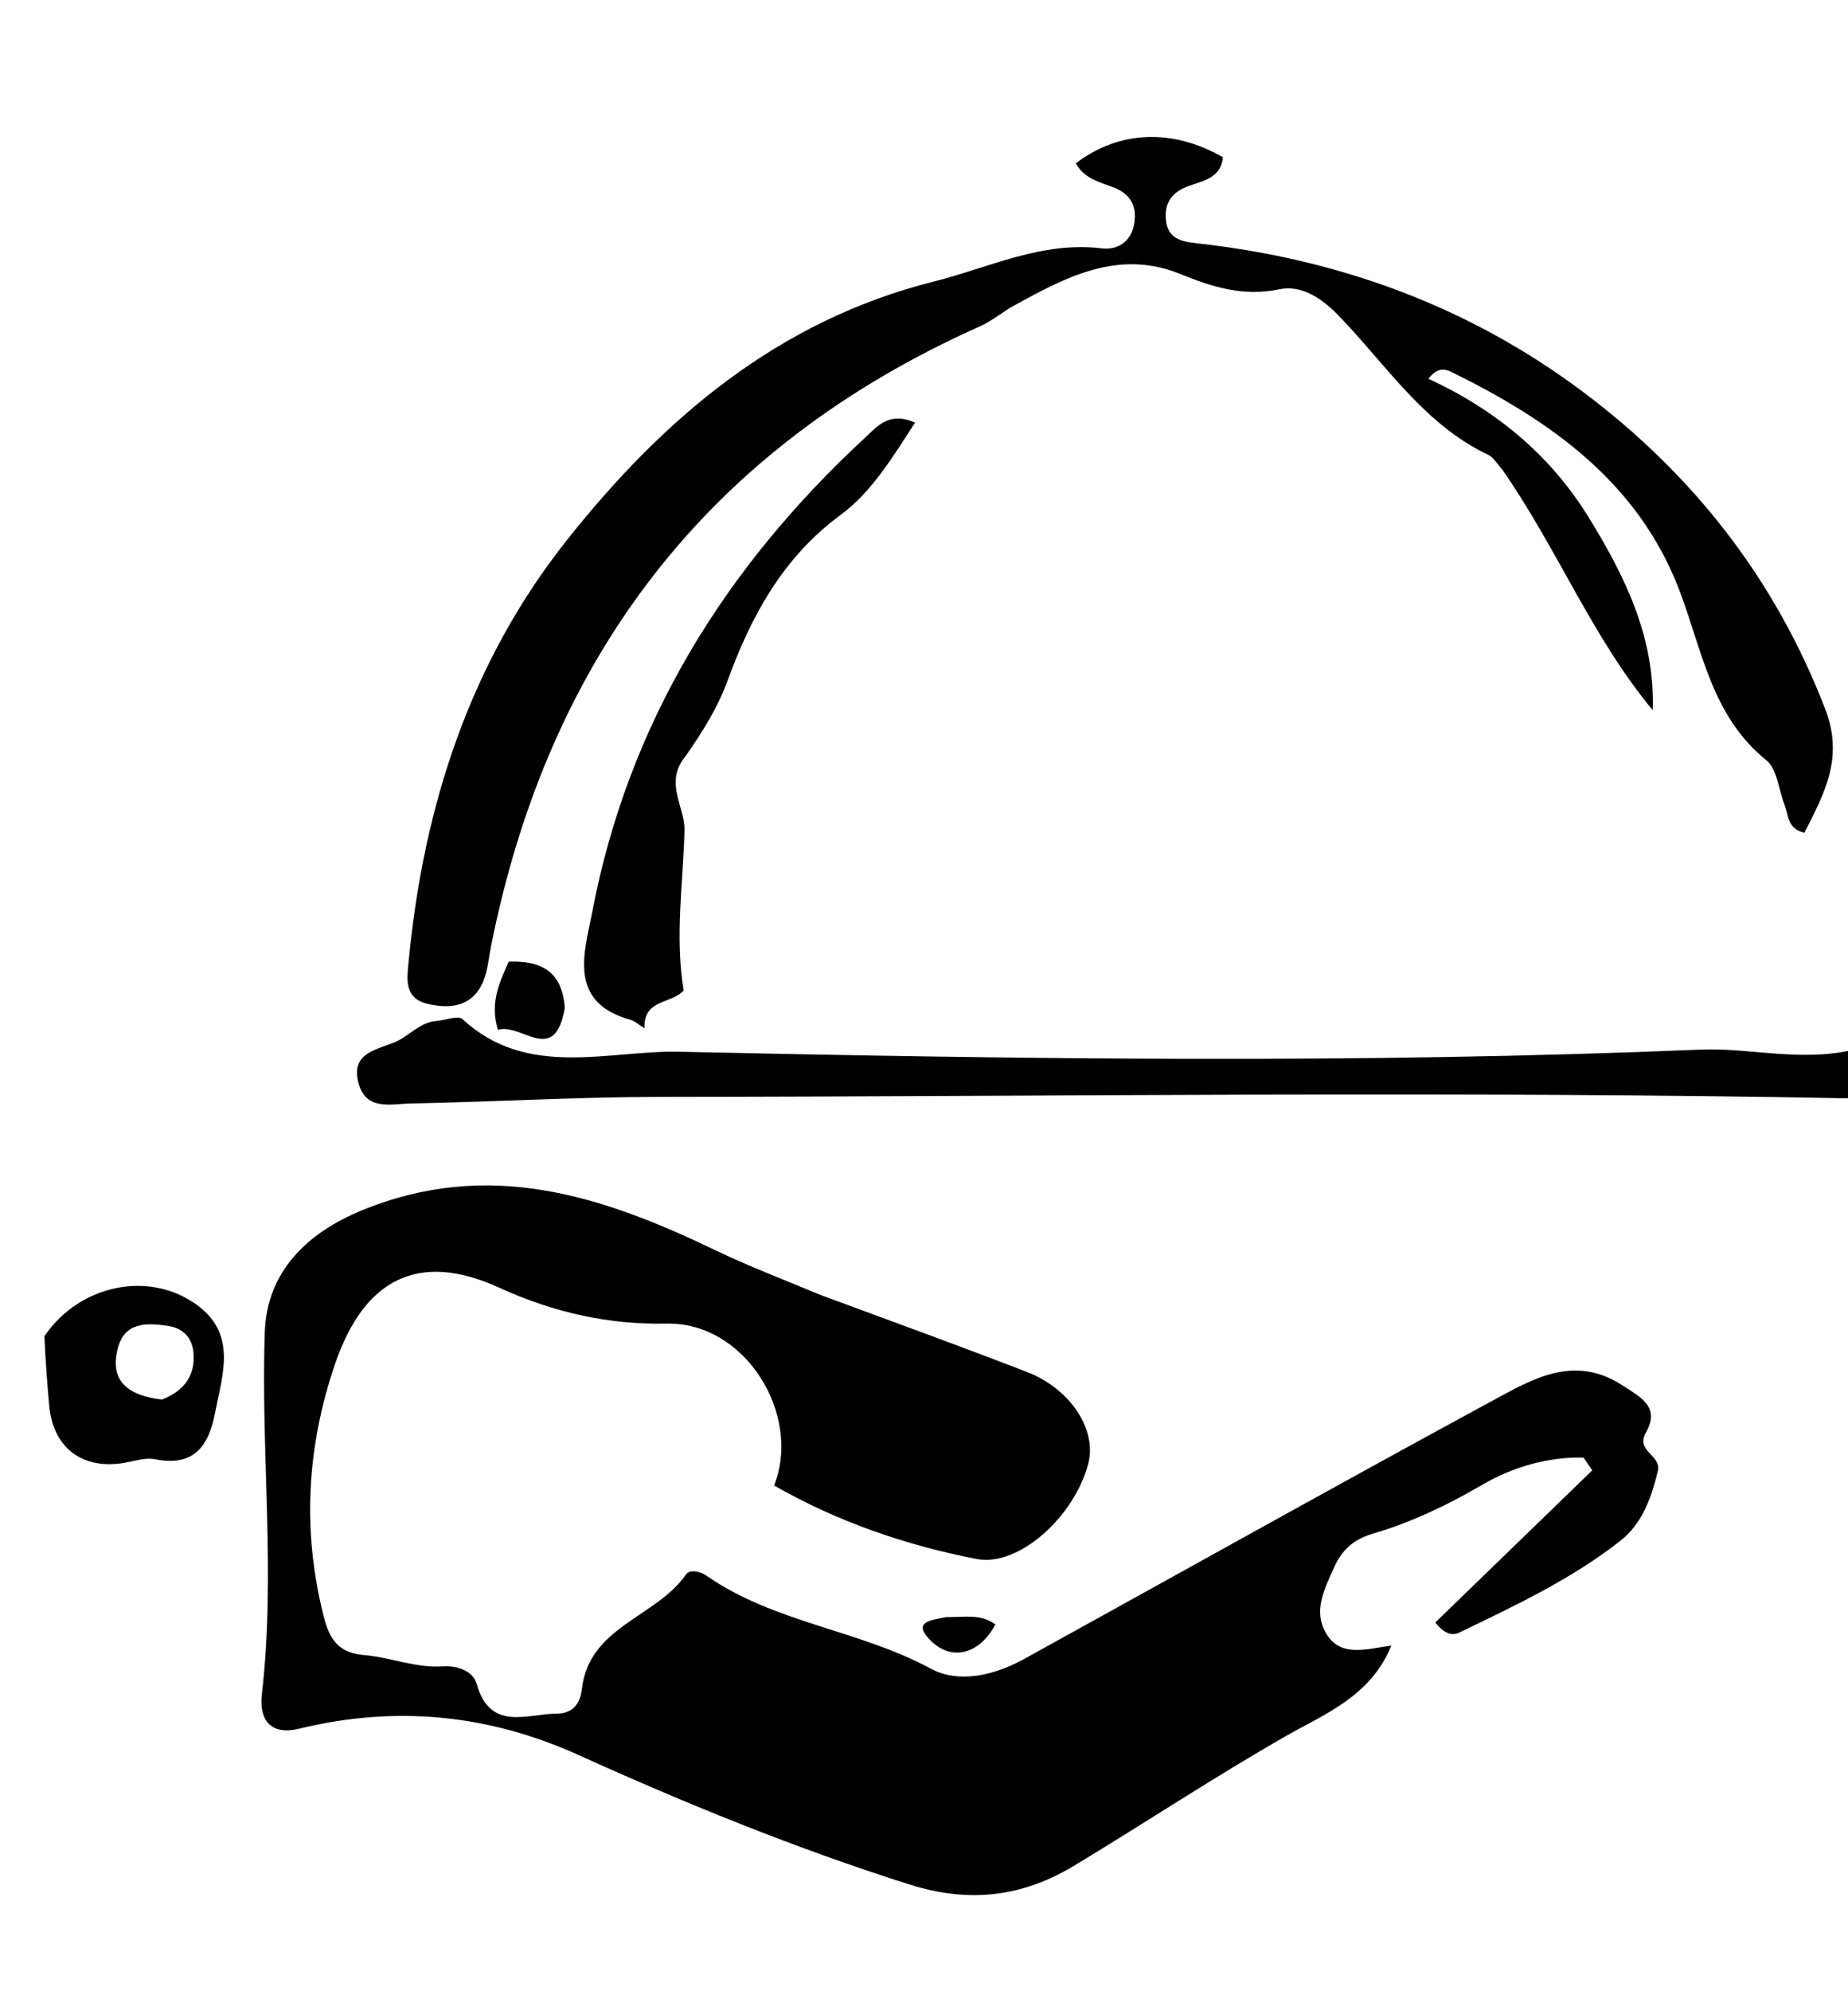 <svg version="1.1" id="Layer_1" xmlns="http://www.w3.org/2000/svg" xmlns:xlink="http://www.w3.org/1999/xlink" x="0px" y="0px"
	 width="100%" viewBox="0 0 208 224" enable-background="new 0 0 208 224" xml:space="preserve">
<path fill="#000000" opacity="1" stroke="none" 
	d="
M209,123.572 
	C164.052,122.7 119.095,123.358 74.141,123.396 
	C64.824,123.404 55.509,123.96 46.191,124.137 
	C44.013,124.178 41.166,124.994 40.344,121.808 
	C39.505,118.556 42.118,118.158 44.338,117.282 
	C45.988,116.632 47.195,114.992 49.157,114.847 
	C50.145,114.774 51.568,114.194 52.052,114.643 
	C59.33,121.397 68.485,118.142 76.443,118.315 
	C114.725,119.147 153.039,119.687 191.324,118.076 
	C196.982,117.838 202.594,119.497 208.616,118.094 
	C209,119.714 209,121.429 209,123.572 
z"/>
<path fill="#000000" opacity="1" stroke="none" 
	d="
M92.337,145.668 
	C100.343,148.635 108.013,151.403 115.613,154.35 
	C120.54,156.26 123.485,160.888 122.485,164.668 
	C120.898,170.661 114.64,176.294 109.913,175.375 
	C101.907,173.819 94.231,171.172 87.131,167.108 
	C90.271,159.151 83.902,148.71 75.031,148.897 
	C68.558,149.033 62.318,147.662 56.192,144.857 
	C47.055,140.675 40.952,143.934 37.71,153.441 
	C34.514,162.811 33.998,172.239 36.444,181.871 
	C37.101,184.456 38.127,185.952 41.001,186.188 
	C43.957,186.431 46.77,187.665 49.851,187.453 
	C51.325,187.352 53.221,187.899 53.644,189.406 
	C55.16,194.811 59.266,192.803 62.644,192.772 
	C64.322,192.757 65.281,191.853 65.498,189.976 
	C66.312,182.957 73.862,181.942 77.207,177.126 
	C77.634,176.512 78.778,176.739 79.524,177.258 
	C87.153,182.57 96.66,183.334 104.739,187.701 
	C107.928,189.425 111.919,188.472 115.268,186.625 
	C132.878,176.913 150.428,167.09 168.106,157.504 
	C172.549,155.095 177.208,152.356 182.558,155.812 
	C184.636,157.154 186.911,158.261 185.251,161.152 
	C184.028,163.283 187.047,163.656 186.592,165.519 
	C185.858,168.524 184.822,171.402 182.411,173.302 
	C176.895,177.647 170.54,180.615 164.251,183.652 
	C163.496,184.017 162.619,183.864 161.549,182.521 
	C167.377,176.874 173.295,171.14 179.214,165.405 
	C178.886,164.925 178.558,164.444 178.231,163.963 
	C174.173,163.891 170.255,165.024 166.759,167.07 
	C162.844,169.362 158.806,171.27 154.491,172.538 
	C152.359,173.164 151.042,174.35 150.172,176.293 
	C149.08,178.733 147.732,181.271 149.309,183.825 
	C150.916,186.431 153.679,185.53 156.598,185.118 
	C154.277,190.843 149.068,192.821 144.741,195.291 
	C136.651,199.91 128.902,205.049 120.939,209.854 
	C115.014,213.429 109.058,214.113 102.328,211.98 
	C89.609,207.947 77.293,202.935 65.174,197.453 
	C54.908,192.81 44.493,191.833 33.627,194.475 
	C30.392,195.261 29.152,193.371 29.471,190.618 
	C31.048,177.039 29.345,163.448 29.801,149.871 
	C30.027,143.135 34.463,138.721 40.767,136.142 
	C55.029,130.308 67.766,134.513 80.497,140.634 
	C84.242,142.435 88.141,143.916 92.337,145.668 
z"/>
<path fill="#000000" opacity="1" stroke="none" 
	d="
M169.133,52.886 
	C168.455,52.118 168.09,51.44 167.529,51.176 
	C160.213,47.722 155.988,40.965 150.607,35.446 
	C148.793,33.586 146.517,32.016 143.996,32.543 
	C139.957,33.386 136.468,32.298 132.883,30.836 
	C125.895,27.985 119.986,31.163 114.122,34.384 
	C112.815,35.102 111.65,36.109 110.299,36.711 
	C79.719,50.339 61.745,73.89 55.255,106.507 
	C54.996,107.809 54.897,109.185 54.393,110.388 
	C53.188,113.262 50.68,113.542 48.091,112.917 
	C45.423,112.273 45.812,110.046 46.006,108.031 
	C47.679,90.642 52.916,74.467 63.849,60.704 
	C74.673,47.079 87.567,36.077 105.094,31.674 
	C111.351,30.103 117.259,27.117 124.011,27.94 
	C125.77,28.154 127.296,27.203 127.652,25.224 
	C128.028,23.129 127.191,21.725 125.109,20.993 
	C123.591,20.459 121.957,19.975 121.086,18.376 
	C125.943,14.663 131.979,14.434 137.644,17.689 
	C137.426,20.028 135.431,20.33 133.78,20.927 
	C131.962,21.585 131.048,22.761 131.225,24.694 
	C131.422,26.845 132.901,27.171 134.742,27.374 
	C150.719,29.134 165.386,34.48 178.267,44.156 
	C190.627,53.439 199.814,65.176 205.437,79.765 
	C207.565,85.288 205.321,89.285 203.094,93.675 
	C201.153,93.249 201.308,91.683 200.854,90.524 
	C200.189,88.825 200.034,86.509 198.805,85.518 
	C192.641,80.543 191.594,73.163 189.028,66.423 
	C184.397,54.258 174.542,47.342 163.406,41.863 
	C162.654,41.493 161.83,41.27 160.772,42.607 
	C168.284,46.069 174.431,51.126 178.753,58.105 
	C182.883,64.775 186.304,71.727 186.018,79.886 
	C179.199,71.671 175.314,61.784 169.133,52.886 
z"/>
<path fill="#000000" opacity="1" stroke="none" 
	d="
M77.19,85.031 
	C74.679,88.014 77.117,90.729 77.044,93.434 
	C76.883,99.376 75.957,105.326 76.942,111.42 
	C75.62,112.96 72.408,112.345 72.545,115.665 
	C71.742,115.173 71.393,114.839 70.983,114.727 
	C63.788,112.751 65.816,107.03 66.662,102.589 
	C70.712,81.335 81.575,63.852 97.337,49.264 
	C98.744,47.962 100.069,46.246 102.989,47.544 
	C100.485,51.409 98.135,55.327 94.611,57.925 
	C88.124,62.708 84.559,69.277 81.918,76.501 
	C80.809,79.535 79.186,82.16 77.19,85.031 
z"/>
<path fill="#000000" opacity="1" stroke="none" 
	d="
M4.999,150.311 
	C8.995,144.465 16.751,142.946 22.055,146.717 
	C26.739,150.048 25.039,154.611 24.2,158.965 
	C23.487,162.67 21.822,165.023 17.46,164.16 
	C16.234,163.917 14.857,164.463 13.546,164.628 
	C9.018,165.199 5.945,162.695 5.536,158.094 
	C5.316,155.628 5.121,153.16 4.999,150.311 
M18.227,157.449 
	C20.643,156.491 22.03,154.814 21.771,152.115 
	C21.608,150.415 20.535,149.391 18.888,149.151 
	C16.497,148.802 14.018,148.694 13.248,151.714 
	C12.347,155.246 14.233,156.965 18.227,157.449 
z"/>
<path fill="#000000" opacity="1" stroke="none" 
	d="
M63.571,113.377 
	C62.439,119.991 58.683,115.022 56.041,115.852 
	C55.095,112.727 56.273,110.439 57.258,108.177 
	C60.941,108.065 63.266,109.263 63.571,113.377 
z"/>
<path fill="#000000" opacity="1" stroke="none" 
	d="
M106.496,181.92 
	C108.625,181.923 110.458,181.543 112.029,182.738 
	C110.252,186.11 107.109,186.894 104.769,184.574 
	C102.676,182.499 104.588,182.275 106.496,181.92 
z"/>
</svg>